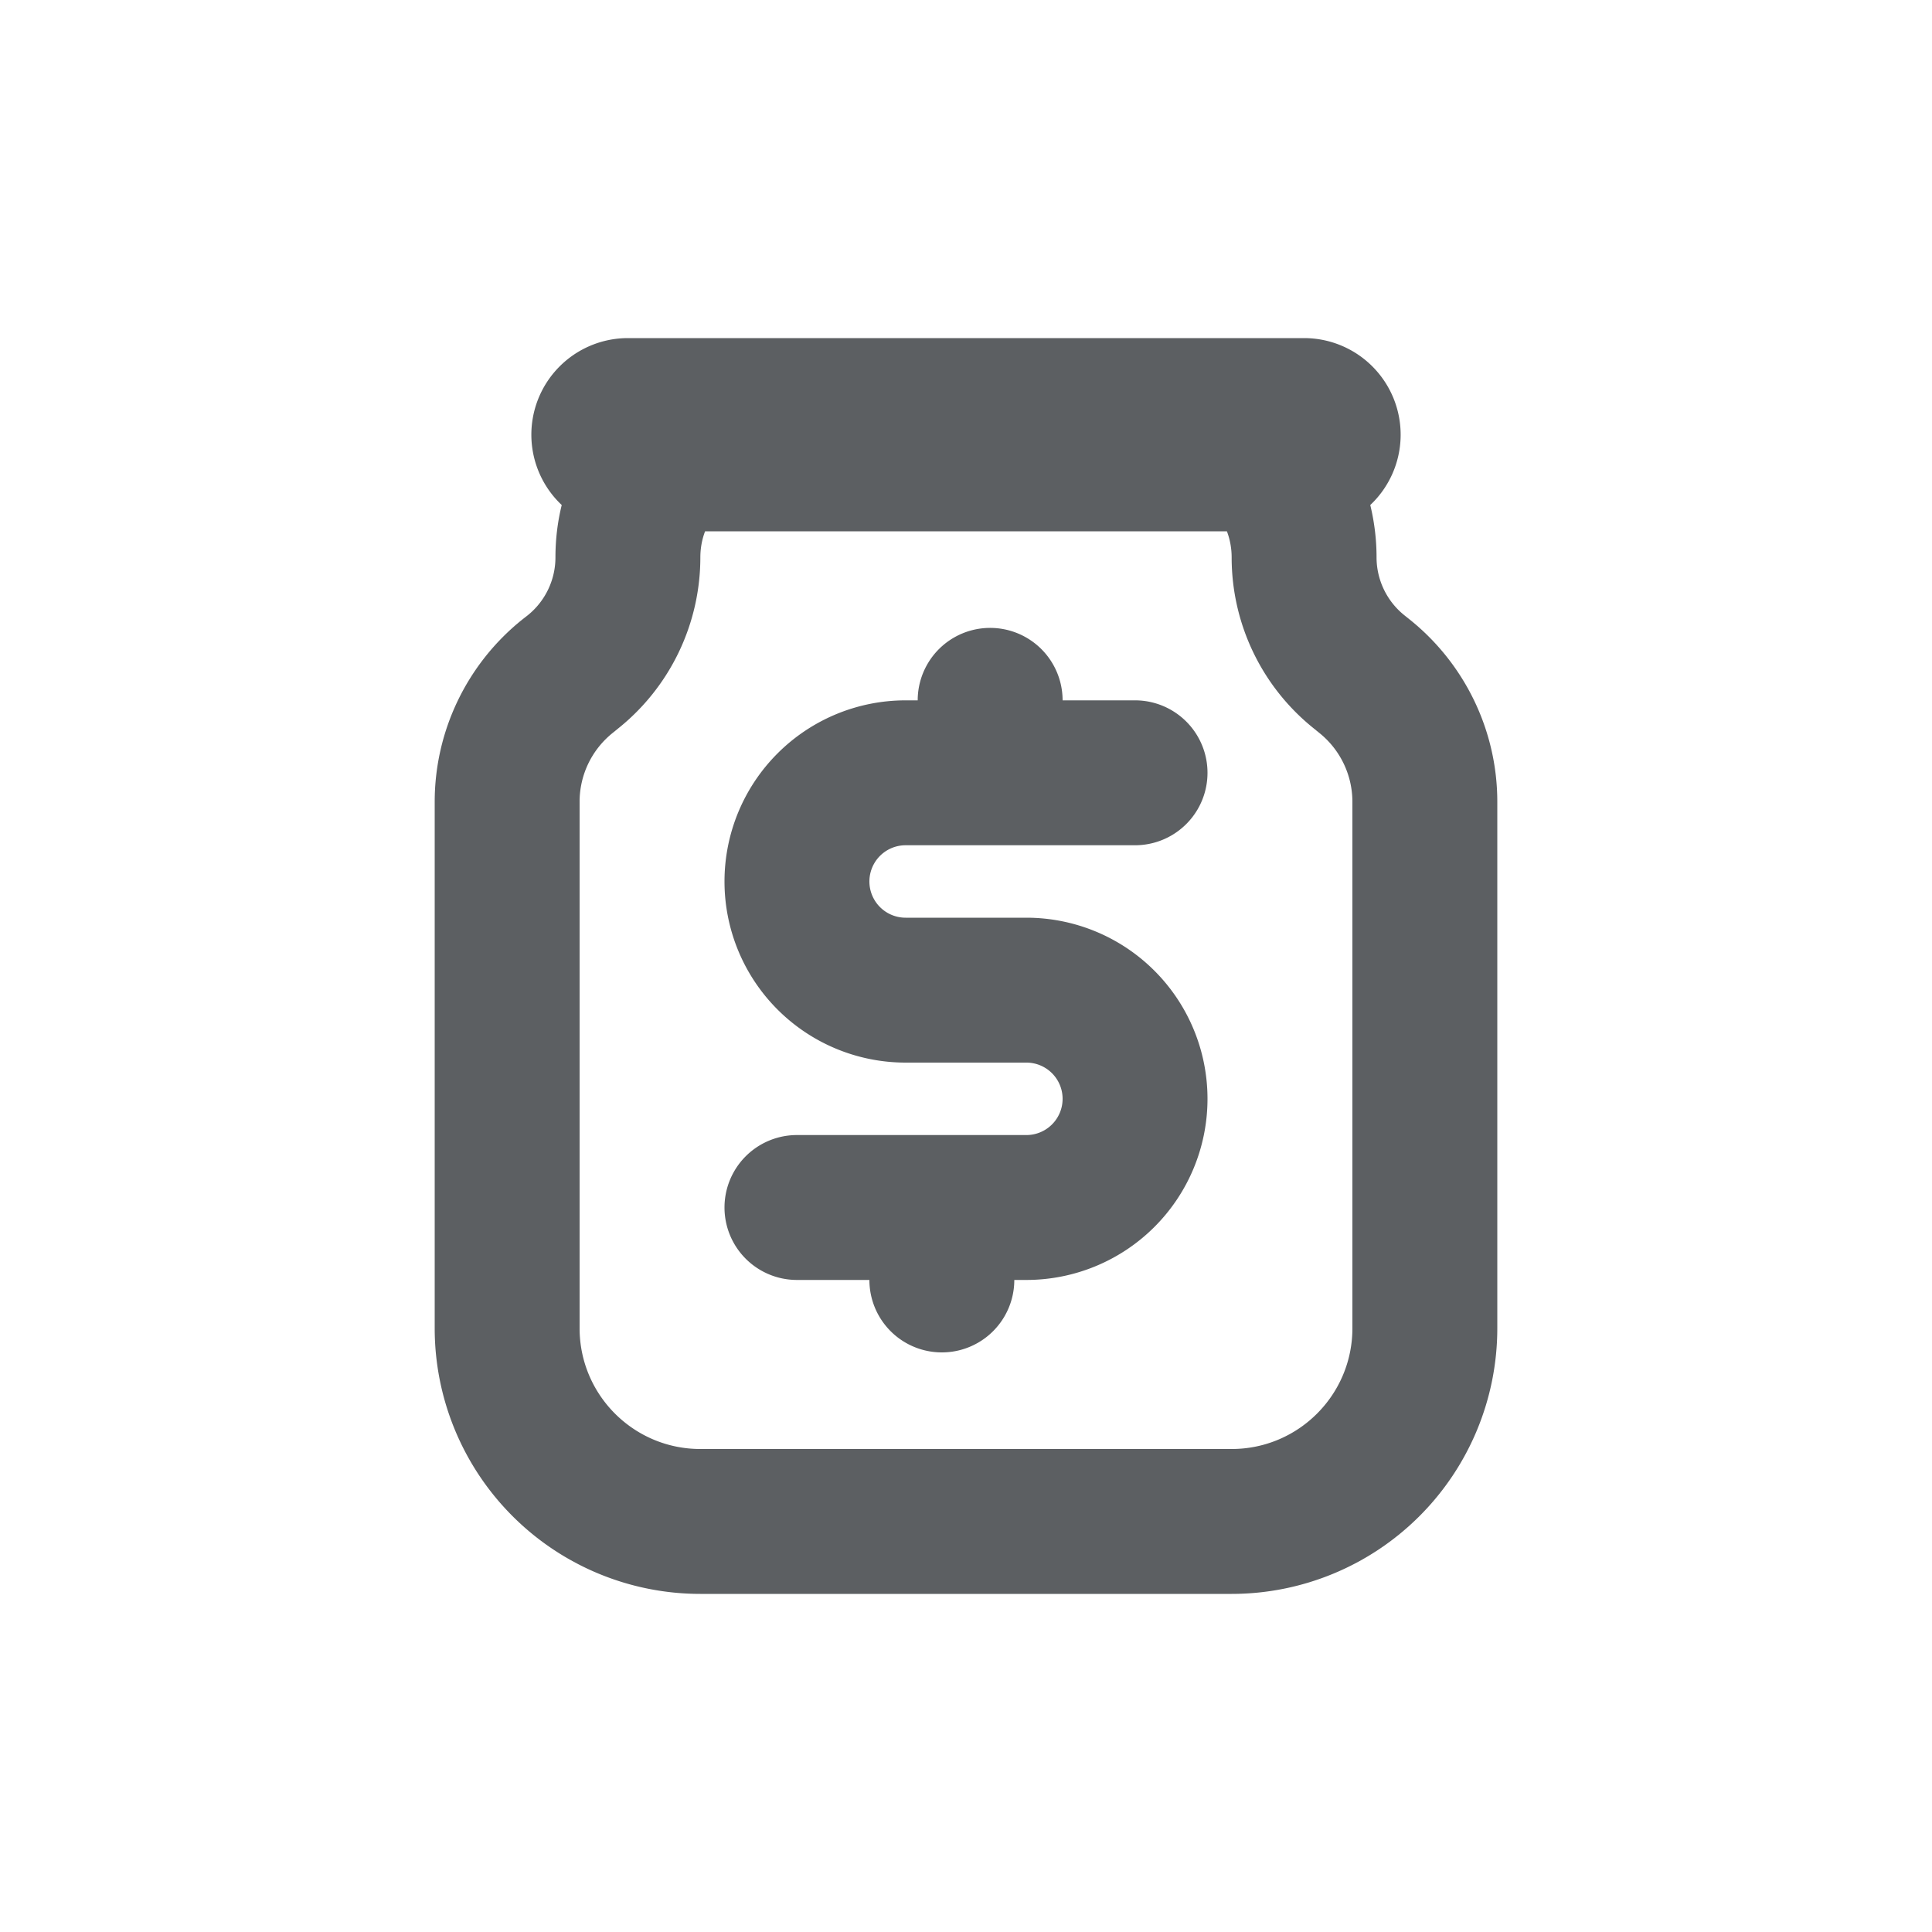 <svg viewBox="0 0 20 20" xmlns="http://www.w3.org/2000/svg"><path d="M9.375 7.25a1.875 1.875 0 0 0 0 3.75h1.25a.375.375 0 0 1 0 .75h-2.375a.75.75 0 0 0 0 1.5h.75a.75.75 0 0 0 1.5 0h.125a1.875 1.875 0 0 0 0-3.75h-1.25a.375.375 0 1 1 0-.75h2.375a.75.75 0 0 0 0-1.5h-.75a.75.75 0 0 0-1.5 0h-.125Z" fill="#5C5F62"/><path fill-rule="evenodd" d="M5.75 5.77c0-.187.022-.368.065-.542a1 1 0 0 1 .685-1.728h7a1 1 0 0 1 .685 1.728c.042.174.065.355.065.542a.77.77 0 0 0 .289.6l.055.044c.572.459.906 1.153.906 1.886v5.45a2.75 2.75 0 0 1-2.75 2.75h-5.5a2.75 2.75 0 0 1-2.75-2.75v-5.45c0-.733.334-1.427.906-1.886l.055-.043a.77.77 0 0 0 .289-.601Zm1.5 0c0-.095.017-.186.049-.27h5.402a.768.768 0 0 1 .049.27c0 .69.313 1.341.852 1.772l.054.044a.915.915 0 0 1 .344.714v5.45c0 .69-.56 1.25-1.25 1.25h-5.5c-.69 0-1.25-.56-1.25-1.25v-5.45c0-.278.126-.54.344-.714l.054-.044a2.27 2.27 0 0 0 .852-1.772Z" fill="#5C5F62"/></svg>